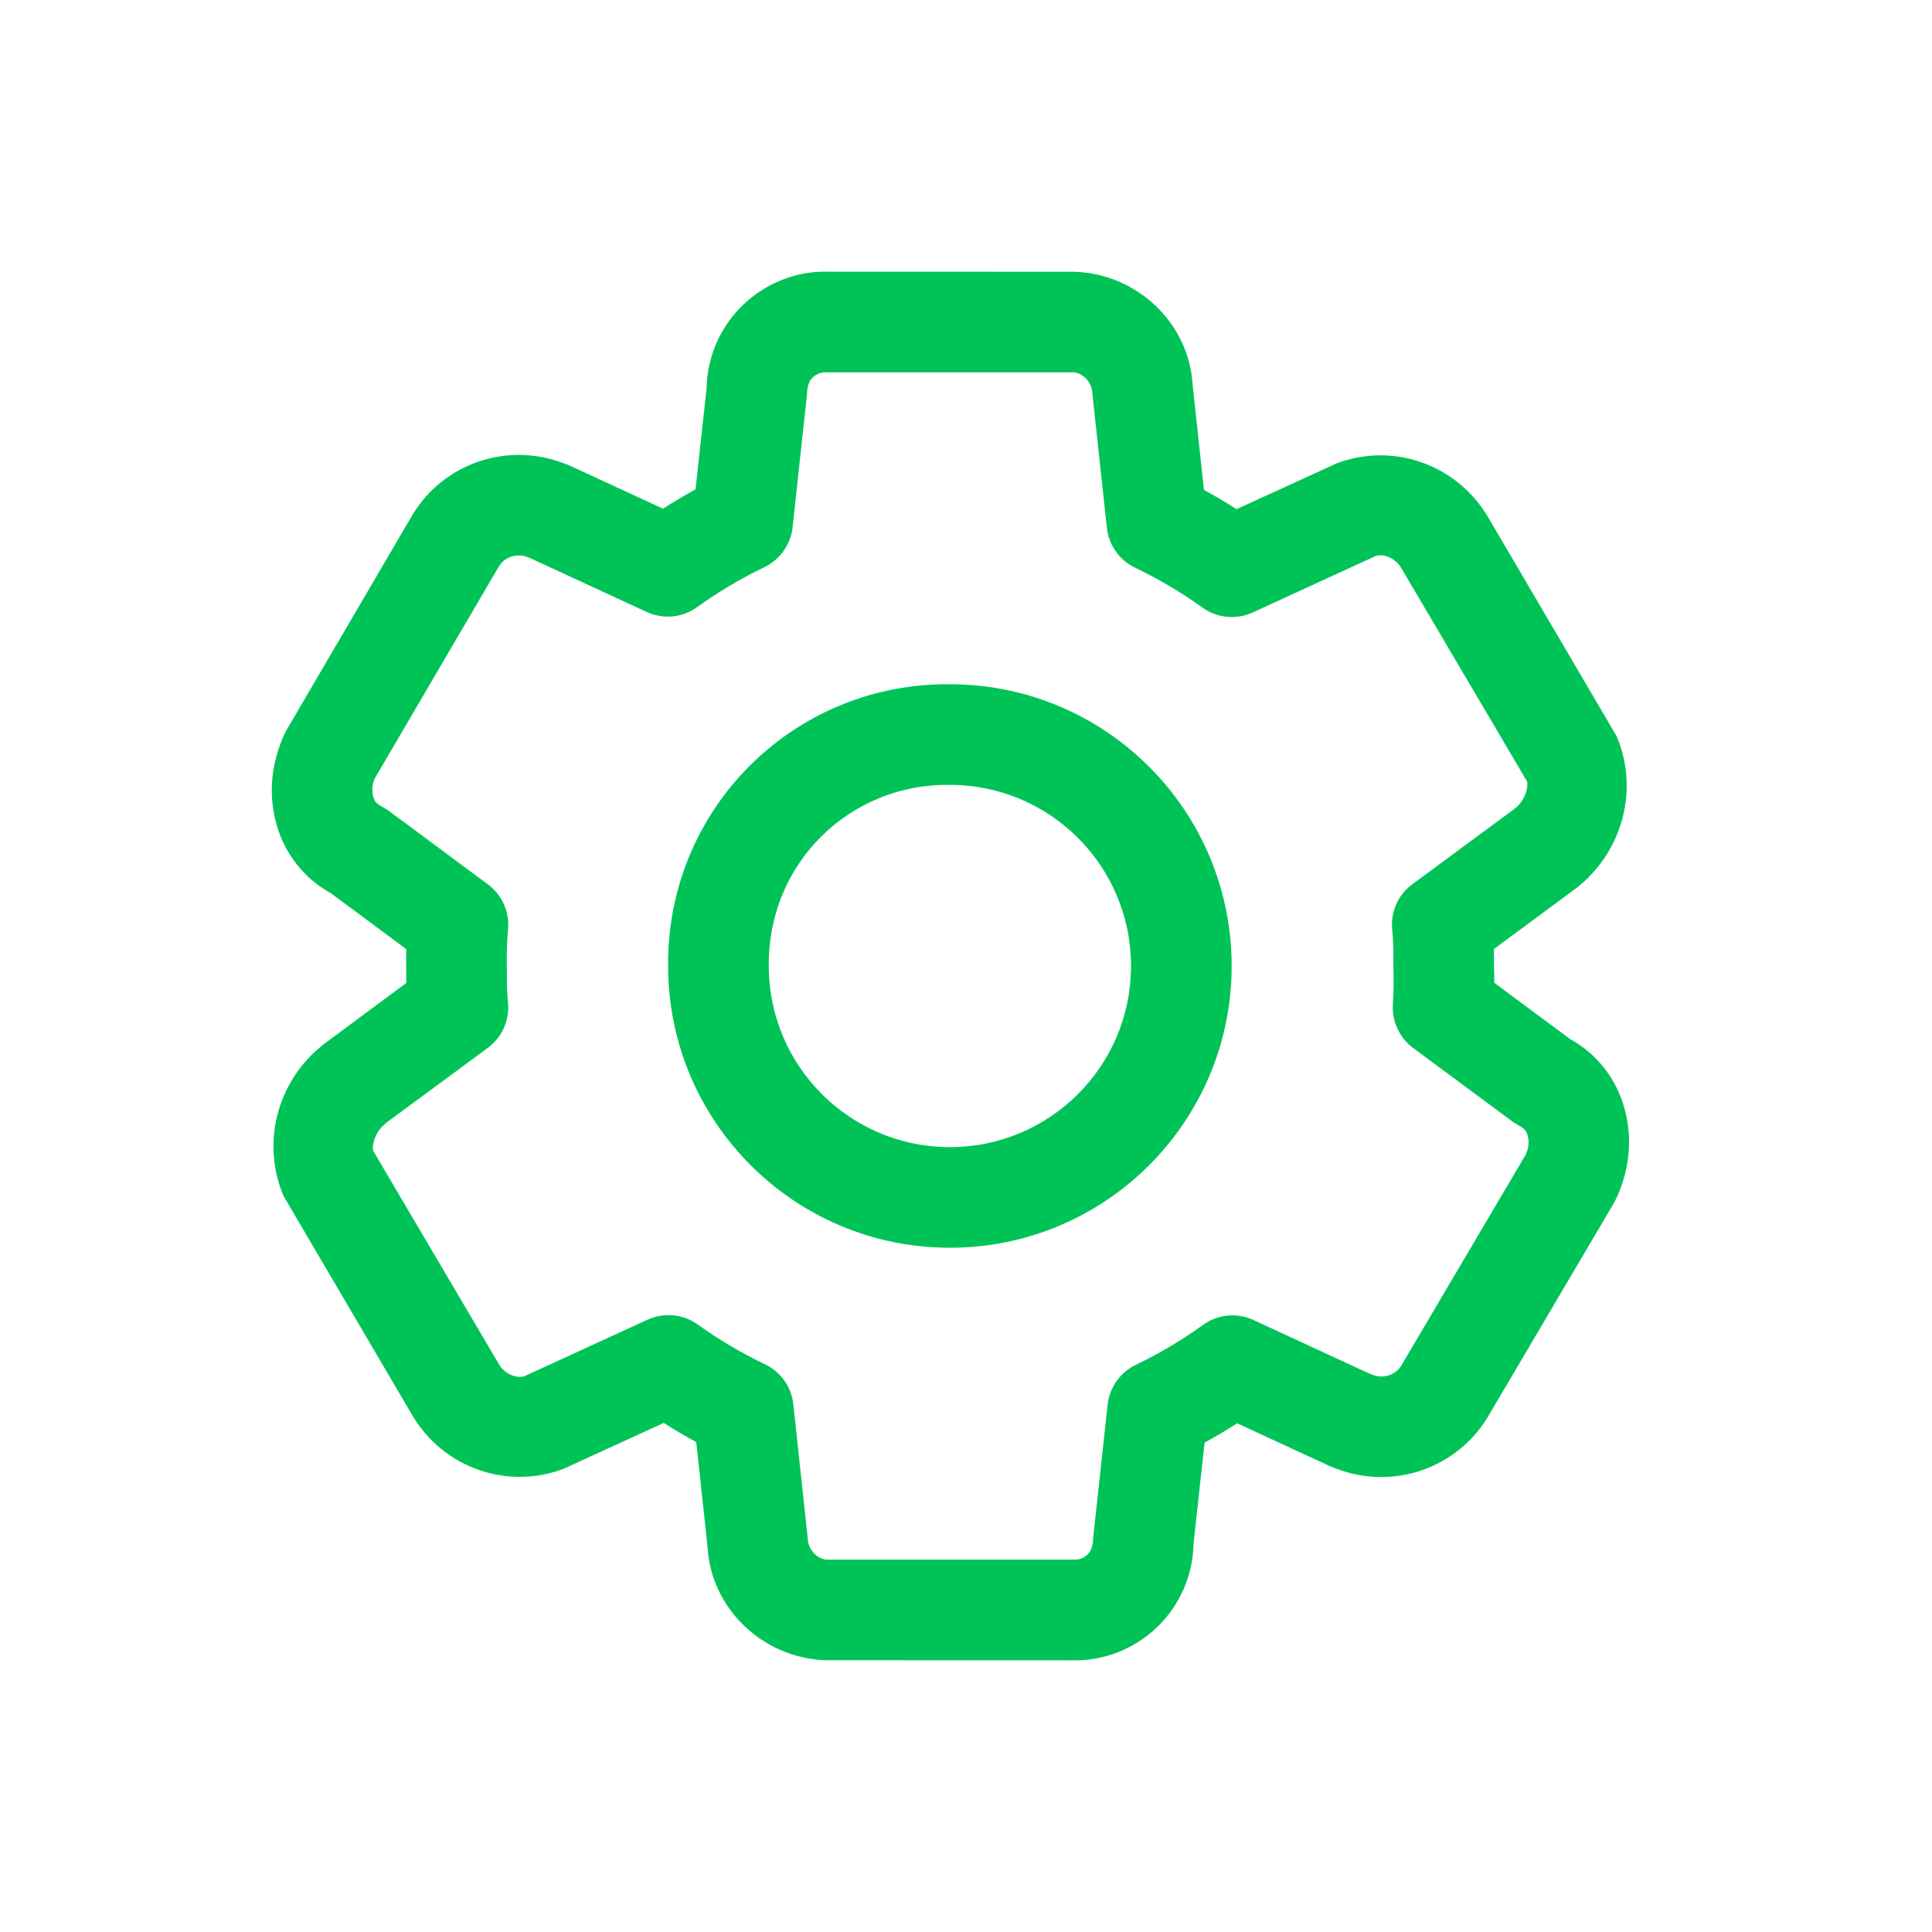 <svg width="24" height="24" viewBox="0 0 24 24" fill="none" xmlns="http://www.w3.org/2000/svg">
<path fill-rule="evenodd" clip-rule="evenodd" d="M3.486 10.392C3.322 9.977 3.34 9.513 3.551 9.083L5.126 6.392C5.512 5.757 6.295 5.488 6.995 5.752L7.087 5.788L8.236 6.319C8.368 6.234 8.503 6.155 8.64 6.079L8.777 4.83C8.783 4.436 8.946 4.06 9.231 3.787C9.515 3.514 9.897 3.366 10.275 3.375L13.352 3.376C14.138 3.404 14.773 4.026 14.815 4.779L14.956 6.086C15.094 6.161 15.229 6.241 15.361 6.325L16.607 5.755C17.301 5.494 18.082 5.763 18.474 6.405L20.083 9.146C20.344 9.766 20.188 10.482 19.676 10.954L19.581 11.033L18.558 11.789C18.558 11.844 18.558 11.904 18.558 11.975C18.561 12.053 18.563 12.131 18.563 12.209L19.504 12.907C19.785 13.062 20.005 13.309 20.127 13.612C20.291 14.026 20.273 14.491 20.062 14.92L20.036 14.966L18.478 17.609C18.091 18.242 17.31 18.511 16.609 18.248L16.518 18.212L15.369 17.681C15.237 17.765 15.102 17.845 14.964 17.921L14.827 19.17C14.822 19.564 14.658 19.94 14.374 20.213C14.09 20.486 13.708 20.634 13.329 20.625L10.253 20.624C9.467 20.596 8.832 19.974 8.79 19.221L8.649 17.914C8.511 17.84 8.377 17.76 8.245 17.676L6.999 18.247C6.304 18.509 5.521 18.239 5.131 17.597L3.521 14.855C3.261 14.235 3.418 13.518 3.923 13.054L4.023 12.97L5.047 12.211C5.046 12.154 5.046 12.088 5.046 12.012C5.045 11.938 5.045 11.864 5.046 11.79L4.112 11.097C3.83 10.943 3.609 10.695 3.486 10.392ZM4.817 10.063L6.061 10.986C6.236 11.116 6.331 11.327 6.311 11.543C6.298 11.691 6.293 11.84 6.296 12C6.296 12.242 6.299 12.344 6.31 12.444C6.335 12.665 6.24 12.883 6.061 13.016L4.807 13.941L4.759 13.984C4.652 14.082 4.618 14.237 4.636 14.296L6.203 16.955C6.277 17.076 6.426 17.127 6.518 17.094L8.043 16.394C8.247 16.3 8.486 16.323 8.668 16.454C8.931 16.643 9.21 16.808 9.502 16.947C9.698 17.04 9.832 17.228 9.855 17.444L10.035 19.118C10.043 19.259 10.157 19.37 10.275 19.375L13.345 19.375C13.406 19.377 13.464 19.354 13.508 19.312C13.552 19.27 13.577 19.212 13.581 19.093L13.759 17.451C13.782 17.236 13.915 17.048 14.11 16.954C14.402 16.814 14.681 16.648 14.944 16.459C15.127 16.326 15.367 16.303 15.572 16.398L17.006 17.061L17.055 17.08C17.188 17.13 17.337 17.079 17.406 16.966L18.952 14.345C18.996 14.258 19 14.159 18.967 14.076C18.953 14.042 18.928 14.015 18.895 13.999L18.799 13.94L17.554 13.018C17.383 12.891 17.289 12.685 17.303 12.473C17.313 12.324 17.315 12.175 17.309 12C17.309 11.758 17.306 11.656 17.295 11.556C17.27 11.334 17.365 11.116 17.545 10.984L18.805 10.054L18.847 10.019C18.954 9.92 18.987 9.765 18.969 9.706L17.402 7.048C17.328 6.927 17.179 6.875 17.087 6.908L15.562 7.608C15.357 7.702 15.118 7.679 14.936 7.547C14.673 7.358 14.394 7.193 14.102 7.053C13.906 6.96 13.773 6.772 13.75 6.556L13.569 4.882C13.562 4.741 13.448 4.63 13.329 4.625L10.26 4.625C10.199 4.624 10.141 4.646 10.097 4.688C10.053 4.73 10.028 4.788 10.024 4.907L9.846 6.549C9.823 6.764 9.69 6.952 9.495 7.046C9.203 7.186 8.924 7.352 8.661 7.541C8.478 7.674 8.238 7.697 8.033 7.602L6.599 6.939L6.549 6.919C6.417 6.869 6.268 6.921 6.2 7.032L4.662 9.658C4.618 9.746 4.614 9.844 4.647 9.927C4.66 9.96 4.686 9.988 4.718 10.004L4.817 10.063ZM11.8 8.5C13.733 8.5 15.3 10.067 15.3 12C15.3 13.933 13.733 15.5 11.8 15.5C9.867 15.5 8.3 13.933 8.3 12C8.289 11.068 8.654 10.171 9.313 9.513C9.972 8.854 10.869 8.489 11.8 8.5ZM11.8 9.75L11.785 9.75C11.19 9.743 10.617 9.976 10.197 10.396C9.776 10.817 9.543 11.39 9.55 12C9.55 13.243 10.558 14.25 11.8 14.25C13.043 14.25 14.05 13.243 14.05 12C14.05 10.758 13.043 9.75 11.8 9.75Z" fill="#00C358"/>
</svg>
